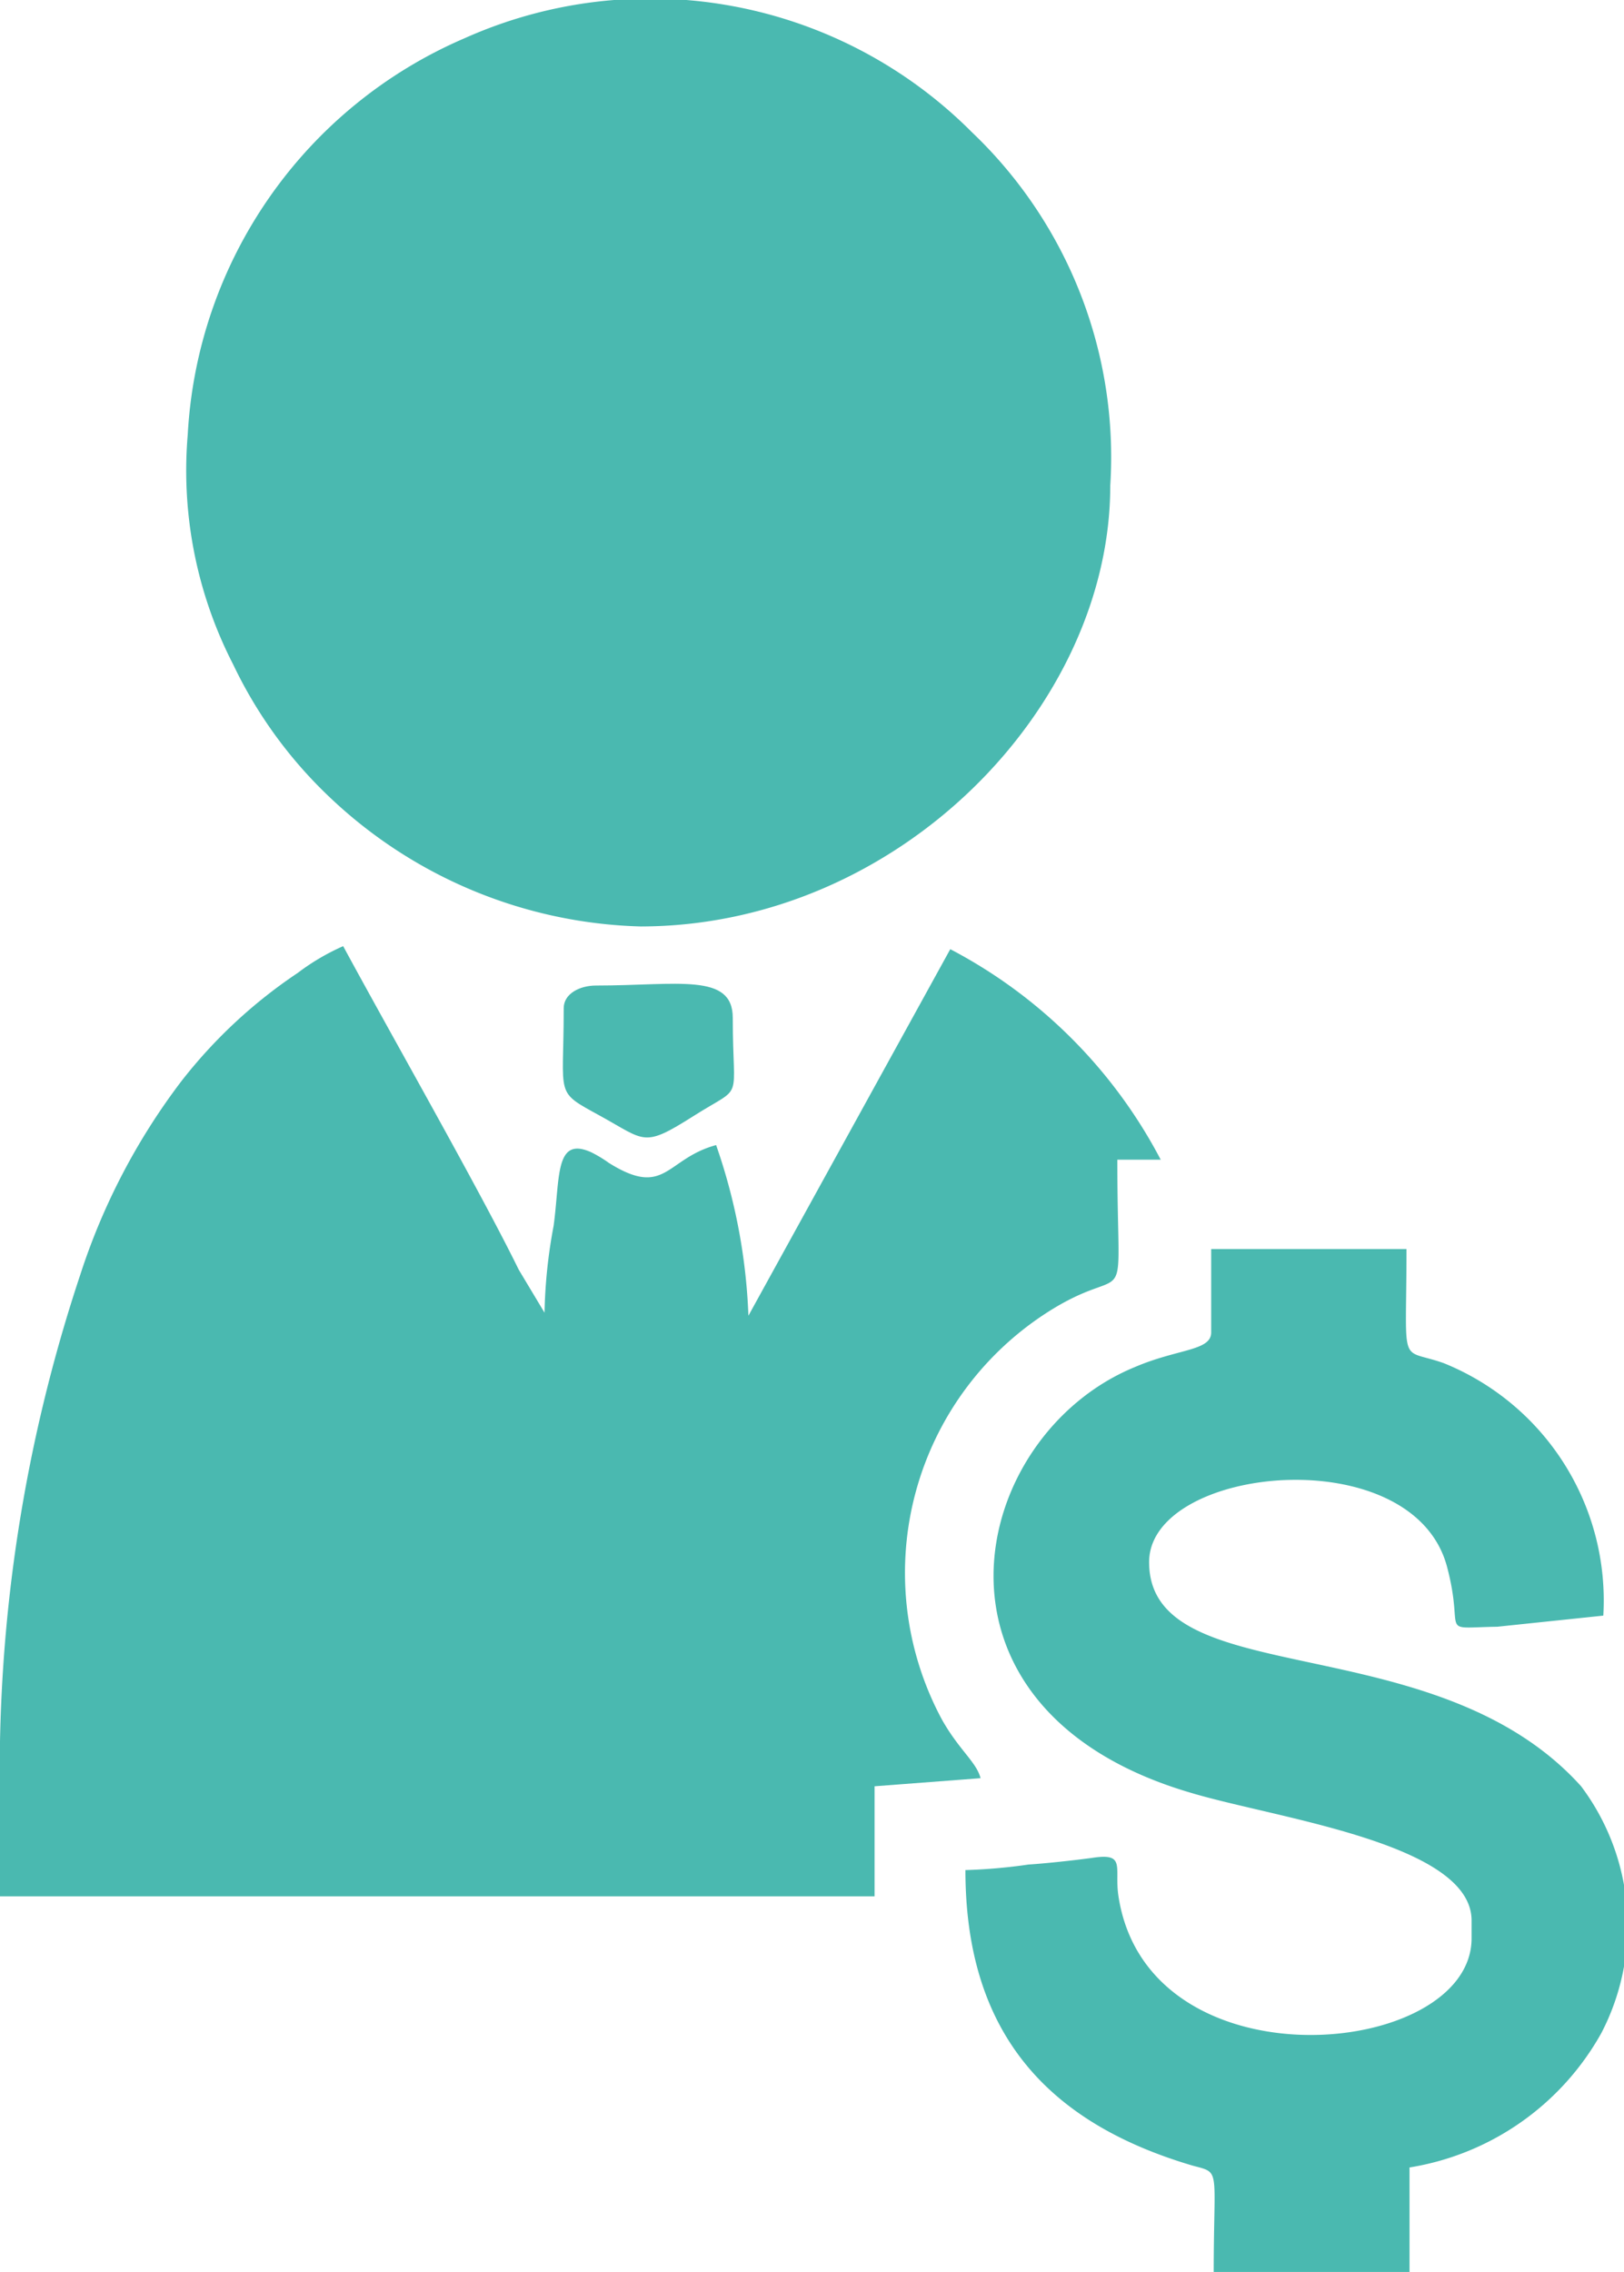 <svg xmlns="http://www.w3.org/2000/svg" viewBox="0 0 32.18 45"><defs><style>.cls-1{fill:#4ab9b0;fill-rule:evenodd;}</style></defs><title>honorarios_1</title><g id="Camada_2" data-name="Camada 2"><g id="Camada_1-2" data-name="Camada 1"><path class="cls-1" d="M0,35.67v1.89H17.33V35.38l2.1-.16c-.08-.32-.43-.56-.77-1.17a6.13,6.13,0,0,1,2.26-8.16c1.52-.9,1.22.27,1.22-2.92H23a9.88,9.88,0,0,0-4.17-4.17l-4,7.26a11.53,11.53,0,0,0-.64-3.38c-1,.27-1,1.06-2.13.35a2.43,2.43,0,0,0-.35-.21c-.72-.32-.61.51-.74,1.46A10.23,10.23,0,0,0,10.79,26l-.51-.85c-.77-1.57-2.5-4.6-3.48-6.41a4.47,4.47,0,0,0-.9.53,9.87,9.87,0,0,0-2.31,2.15,12.87,12.87,0,0,0-2,3.83A31.11,31.11,0,0,0,0,35.67Z"/><path class="cls-1" d="M3.72,8.61a8.39,8.39,0,0,0,.9,4.55,8.87,8.87,0,0,0,1.86,2.58,9.31,9.31,0,0,0,6.22,2.61C17.81,18.34,22,14,22,9.62a8.88,8.88,0,0,0-2.74-7A9,9,0,0,0,9.2.76,9.08,9.08,0,0,0,3.72,8.61Z"/><path class="cls-1" d="M24,26.39c0,.37-.66.32-1.52.69-3.3,1.36-4.52,6.78,1.12,8.43,1.7.51,5.56,1,5.56,2.53v.35c0,2.39-6.43,3-7-.85-.08-.56.16-.85-.53-.74-.37.05-.93.11-1.25.13a10.81,10.81,0,0,1-1.25.11c0,3.22,1.62,5,4.49,5.85.58.16.43,0,.43,2.13h3.88V42.93a5.32,5.32,0,0,0,3.8-2.66,4.6,4.6,0,0,0-.4-4.89c-2.9-3.22-8.56-1.83-8.56-4.44,0-1.91,5.21-2.45,5.9.08.37,1.38-.21,1.22,1,1.2L31.77,32a5.07,5.07,0,0,0-3.16-5c-.9-.32-.74.16-.74-2.26H24Z"/><path class="cls-1" d="M11.17,20c0,1.75-.19,1.6.72,2.1s.85.64,1.86,0,.77-.21.77-1.94c0-.9-1.09-.64-2.71-.64-.32,0-.64.16-.64.45Z"/></g></g></svg>